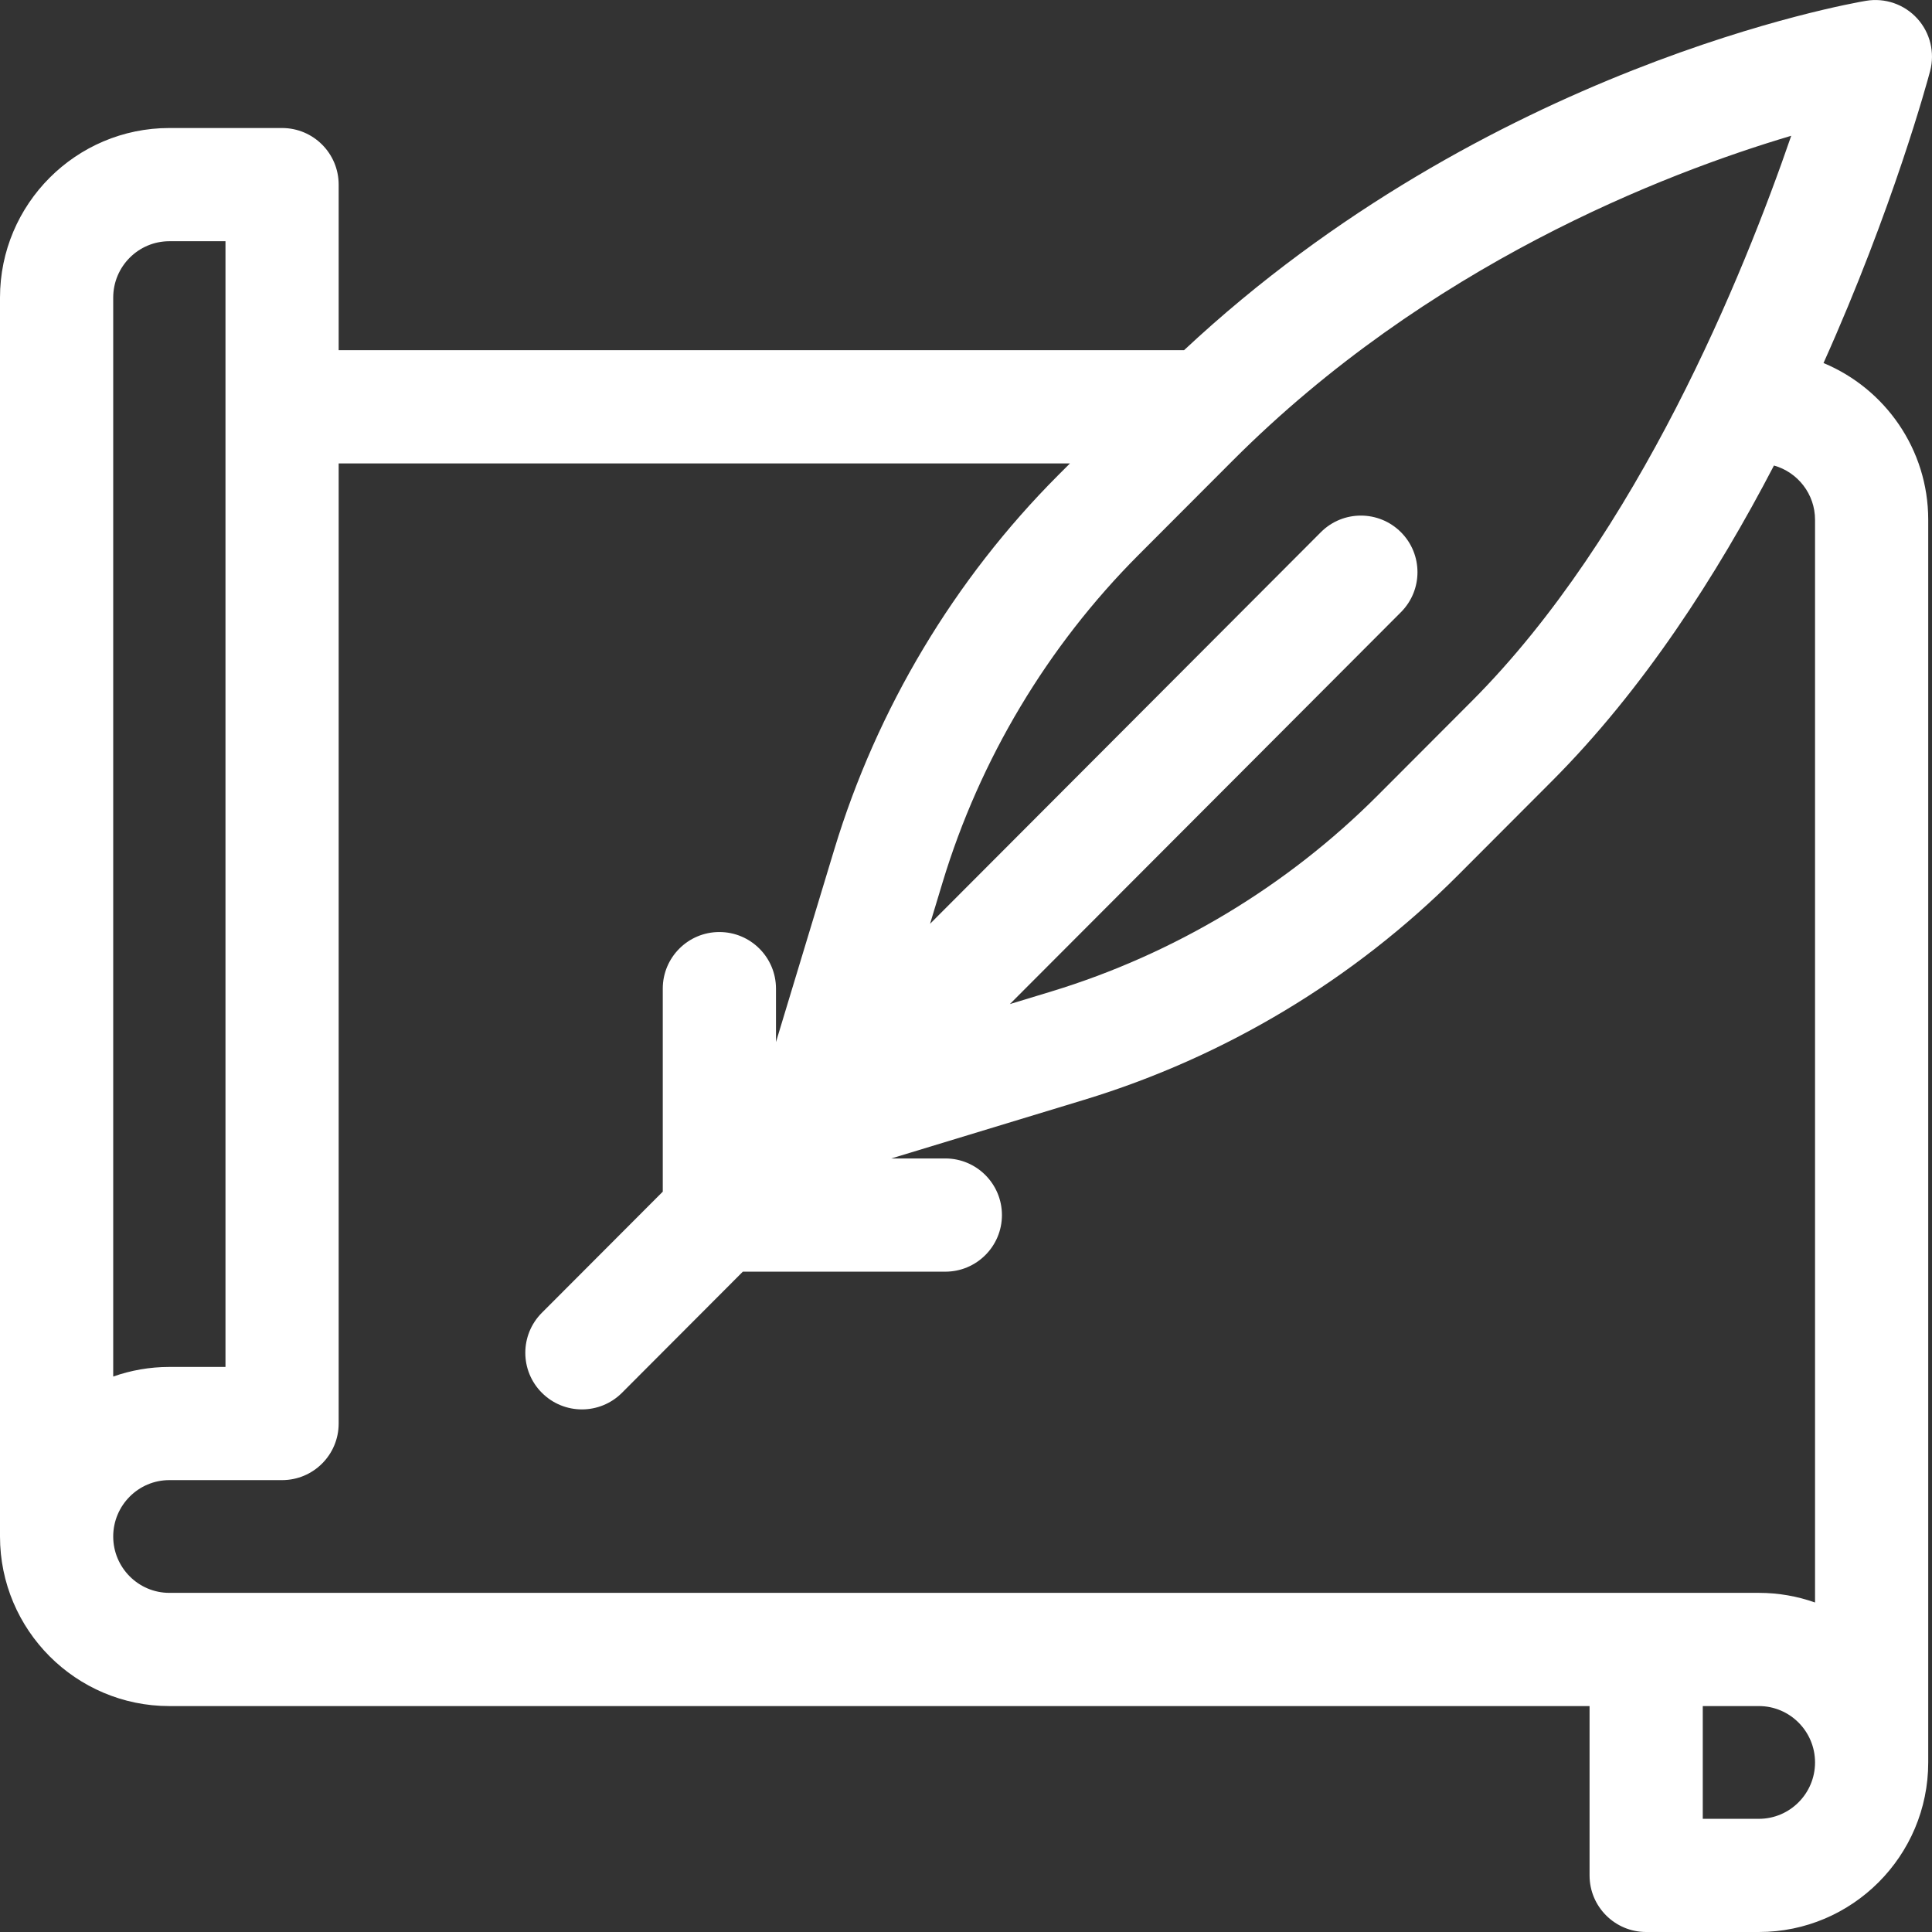 <svg width="65" height="65" viewBox="0 0 65 65" fill="none" xmlns="http://www.w3.org/2000/svg">
  <rect x="0" y="0" width="65" height="65" fill="#333333" stroke="none"/>
  <g clip-path="url(#clip0)">
    <path d="M64.504 0.623C64.069 0.145 63.42 -0.08 62.782 0.027C62.249 0.116 50.032 2.251 39.836 11.782H11.394V6.211C11.394 5.16 10.542 4.307 9.49 4.307H5.697C2.556 4.307 0 6.866 0 10.012V51.694C0 54.84 2.556 57.399 5.697 57.399H8.226H9.49H53.479V63.096C53.479 64.148 54.332 65 55.383 65H59.176C62.318 65 64.873 62.441 64.873 59.295V17.487C64.873 15.112 63.416 13.072 61.35 12.214C63.695 6.991 64.849 2.722 64.936 2.393C65.102 1.768 64.939 1.101 64.504 0.623ZM49.519 23.587L46.35 26.762C43.298 29.82 39.501 32.101 35.371 33.357L33.976 33.781L47.133 20.596C47.876 19.852 47.875 18.646 47.131 17.903C46.386 17.16 45.18 17.161 44.438 17.906L31.291 31.08L31.713 29.684C32.967 25.544 35.243 21.739 38.296 18.679L41.465 15.504C48.038 8.917 55.965 5.844 60.264 4.568C58.664 9.221 55.116 17.978 49.519 23.587ZM5.697 8.116H7.586V13.813V45.989H5.697C5.035 45.989 4.4 46.104 3.809 46.312V10.012C3.809 8.966 4.656 8.116 5.697 8.116ZM59.176 61.192H57.288V57.399H59.176C60.218 57.399 61.065 58.25 61.065 59.295C61.065 60.341 60.218 61.192 59.176 61.192ZM61.065 17.487V53.914C60.473 53.705 59.838 53.59 59.176 53.59H55.383H9.49H8.226H5.697C4.656 53.59 3.809 52.739 3.809 51.694C3.809 50.648 4.656 49.797 5.697 49.797H9.49C10.542 49.797 11.394 48.945 11.394 47.893V15.591H35.998L35.6 15.989C32.107 19.49 29.503 23.844 28.068 28.581L26.107 35.059V33.261C26.107 32.21 25.254 31.357 24.202 31.357C23.151 31.357 22.298 32.21 22.298 33.261V40.092L18.23 44.168C17.487 44.913 17.488 46.119 18.233 46.861C18.605 47.232 19.091 47.418 19.578 47.418C20.066 47.418 20.554 47.231 20.926 46.859L24.992 42.784H31.805C32.856 42.784 33.709 41.931 33.709 40.88C33.709 39.828 32.856 38.975 31.805 38.975H29.986L36.479 37.001C41.207 35.563 45.553 32.953 49.046 29.452L52.215 26.277C55.282 23.204 57.758 19.362 59.683 15.662C60.479 15.885 61.065 16.618 61.065 17.487Z" fill="white"/>
  </g>
  <defs>
    <clipPath id="clip0">
      <rect width="65" height="65" fill="white"/>
    </clipPath>
  </defs>
</svg>
